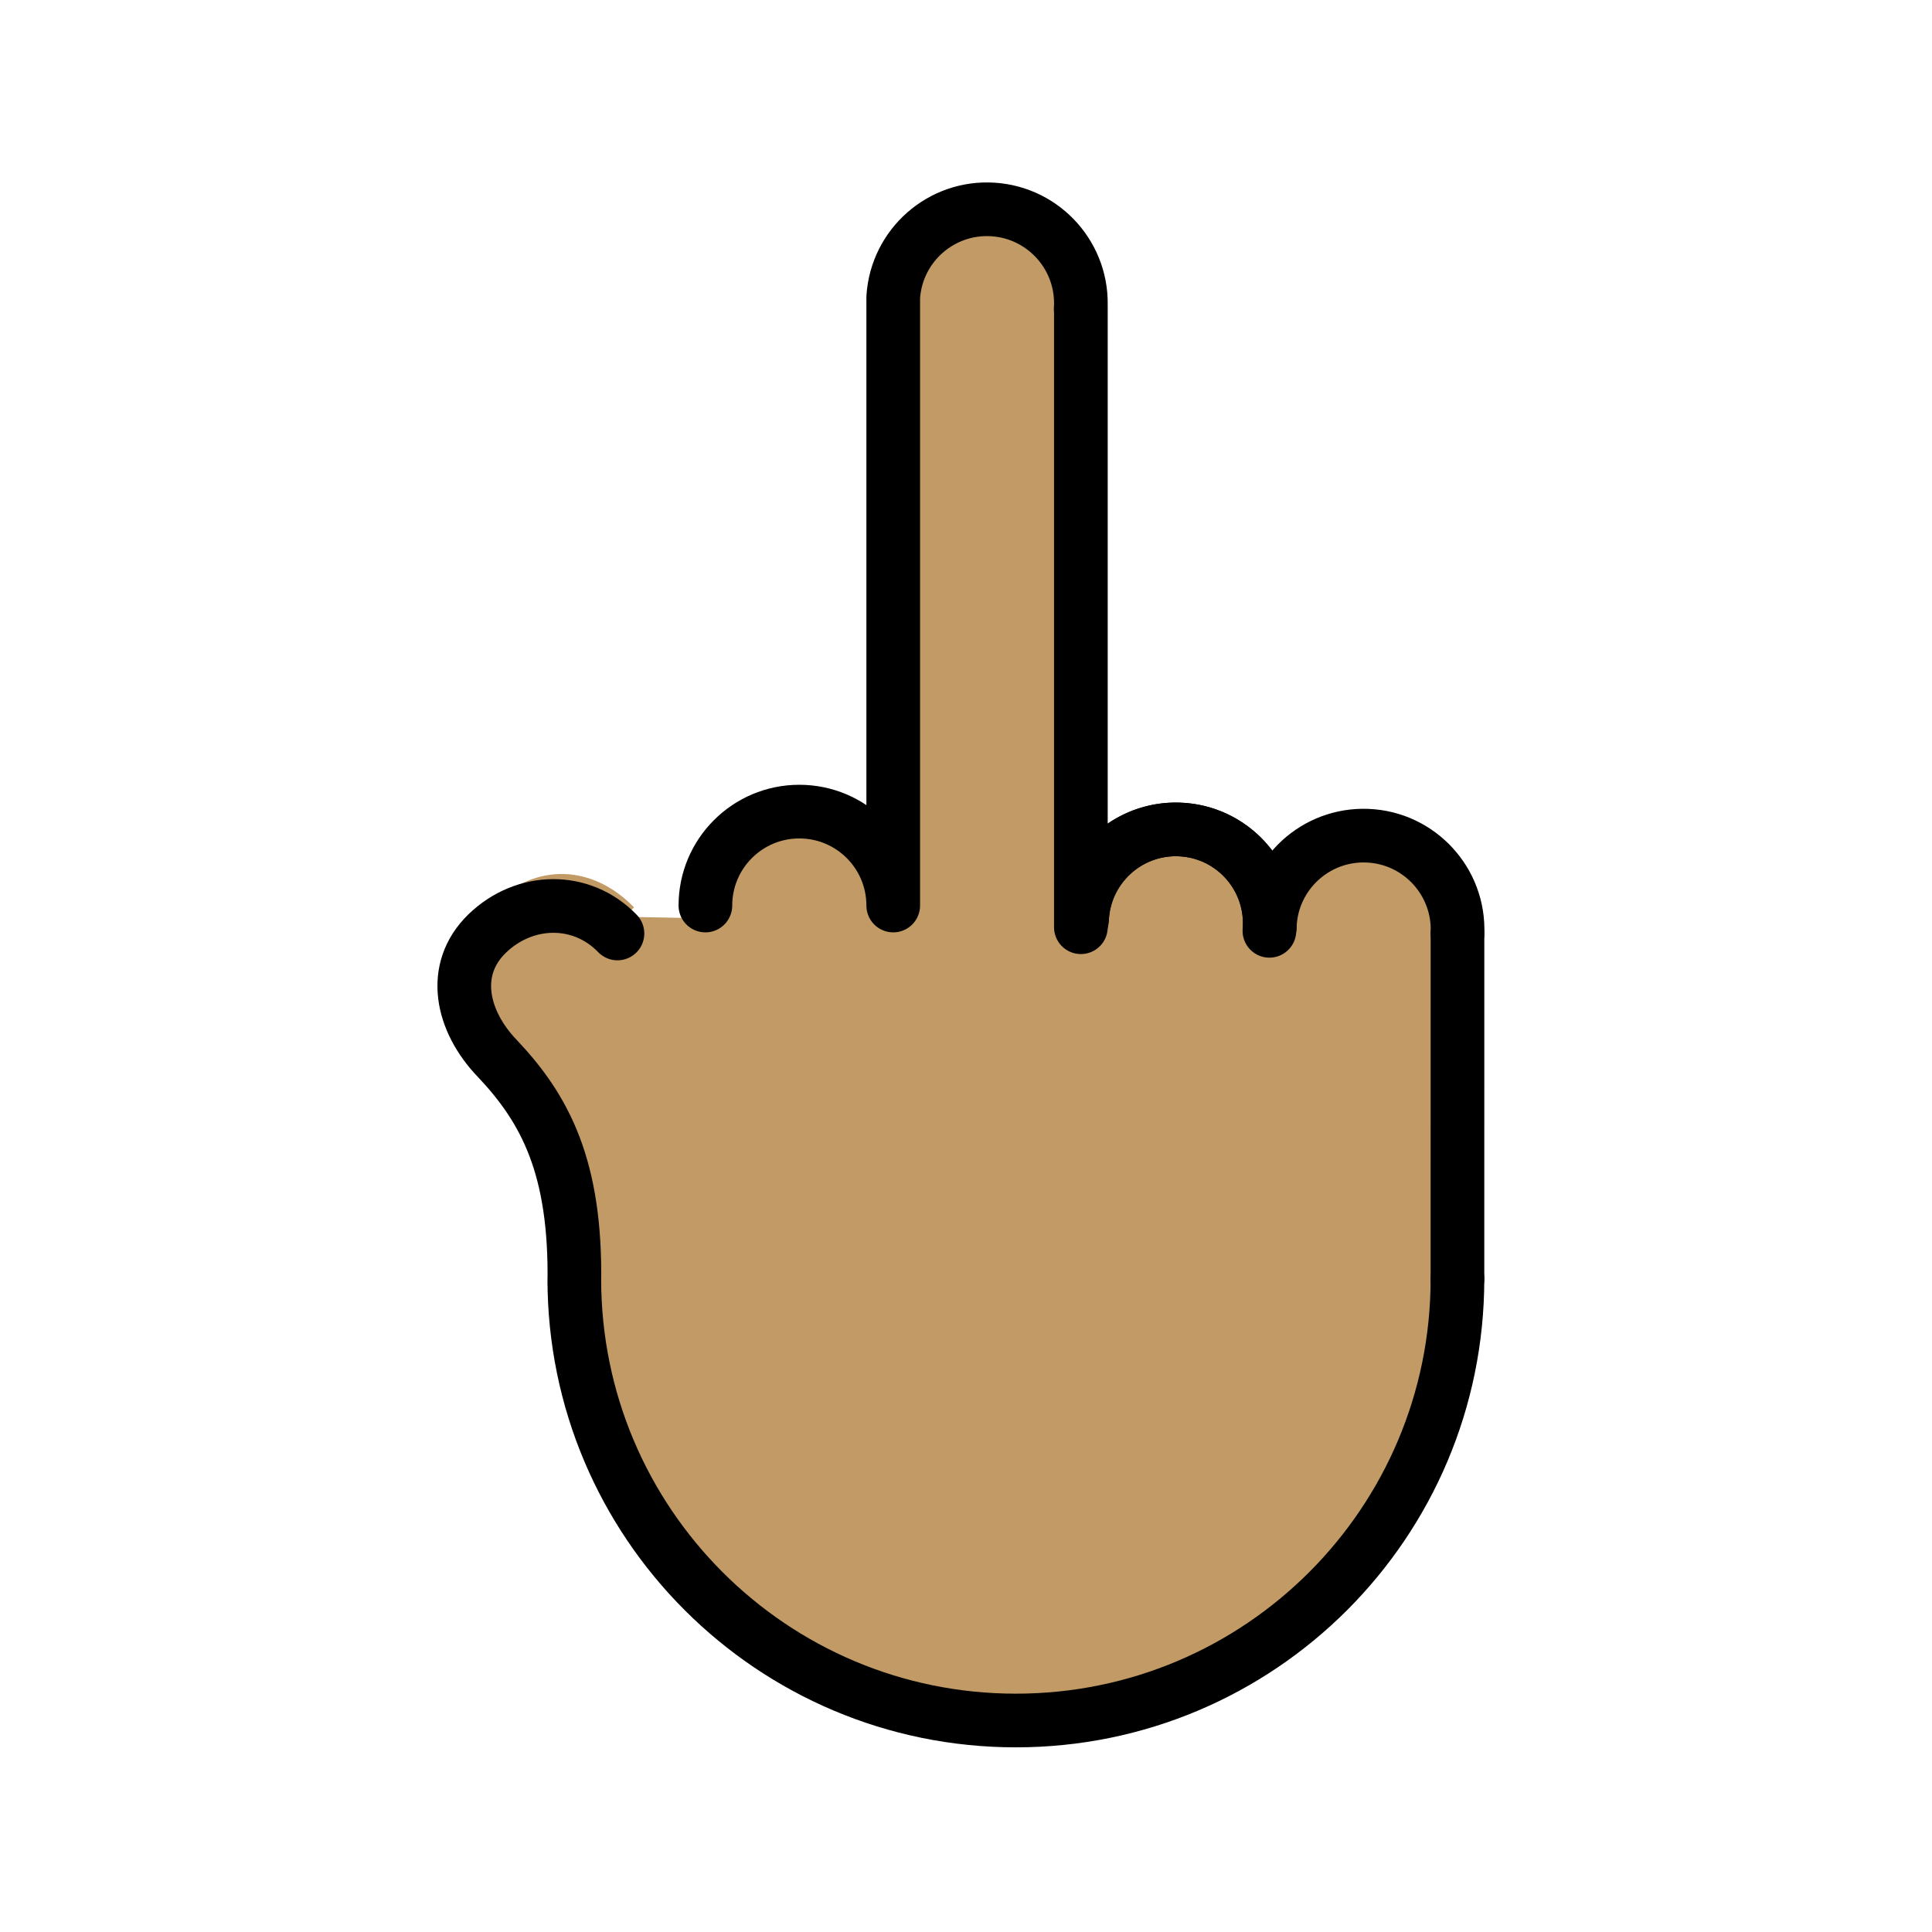 <svg xmlns="http://www.w3.org/2000/svg" id="a" viewBox="0 0 72 72"><g id="b" fill="#c19a65" stroke="#c19a65"><path d="m40.326 34.262c0.081-1.931 1.712-3.431 3.644-3.35s3.431 1.712 3.35 3.644"/><path d="m23.27 34.165c-1.343-1.39-3.131-1.477-4.521-0.134s-1.429 3.559-0.086 4.949c1.77 1.875 2.812 4.514 2.74 8.869v-0.187c0 9.088 7.367 16.456 16.456 16.456s16.456-7.367 16.456-16.456l0.002-12.874"/><path d="m54.316 34.788c0.081-1.931-1.419-3.563-3.35-3.644s-3.563 1.419-3.644 3.35l-0.015 0.195c0.155-1.927-1.281-3.614-3.208-3.769s-3.614 1.281-3.769 3.208l-0.049 0.427v-23.144l-0.007 0.112c0.124-1.929-1.34-3.593-3.269-3.717s-3.593 1.34-3.717 3.269v22.671c0-1.933-1.567-3.5-3.5-3.5s-3.5 2.915-3.5 4.848"/></g><g id="c" fill="none" stroke="#000" stroke-linecap="round" stroke-linejoin="round" stroke-miterlimit="10" stroke-width="2"><path d="m40.326 34.262c0.081-1.931 1.712-3.431 3.644-3.35s3.431 1.712 3.35 3.644"/><line x1="54.316" x2="54.315" y1="34.788" y2="47.662"/><path d="m23.011 34.788c-1.343-1.39-3.463-1.343-4.853 0-1.39 1.343-0.961 3.273 0.382 4.664 1.77 1.875 2.935 4.043 2.863 8.397v-0.187c0 9.088 7.367 16.456 16.456 16.456s16.456-7.367 16.456-16.456"/><path d="m54.316 34.788c0.081-1.931-1.419-3.563-3.35-3.644s-3.563 1.419-3.644 3.35l-0.015 0.195c0.155-1.927-1.281-3.614-3.208-3.769s-3.614 1.281-3.769 3.208l-0.049 0.427v-23.144l-0.007 0.112c0.124-1.929-1.34-3.593-3.269-3.717s-3.593 1.34-3.717 3.269v22.671c0-1.933-1.567-3.5-3.5-3.5s-3.5 1.567-3.5 3.5"/></g></svg>